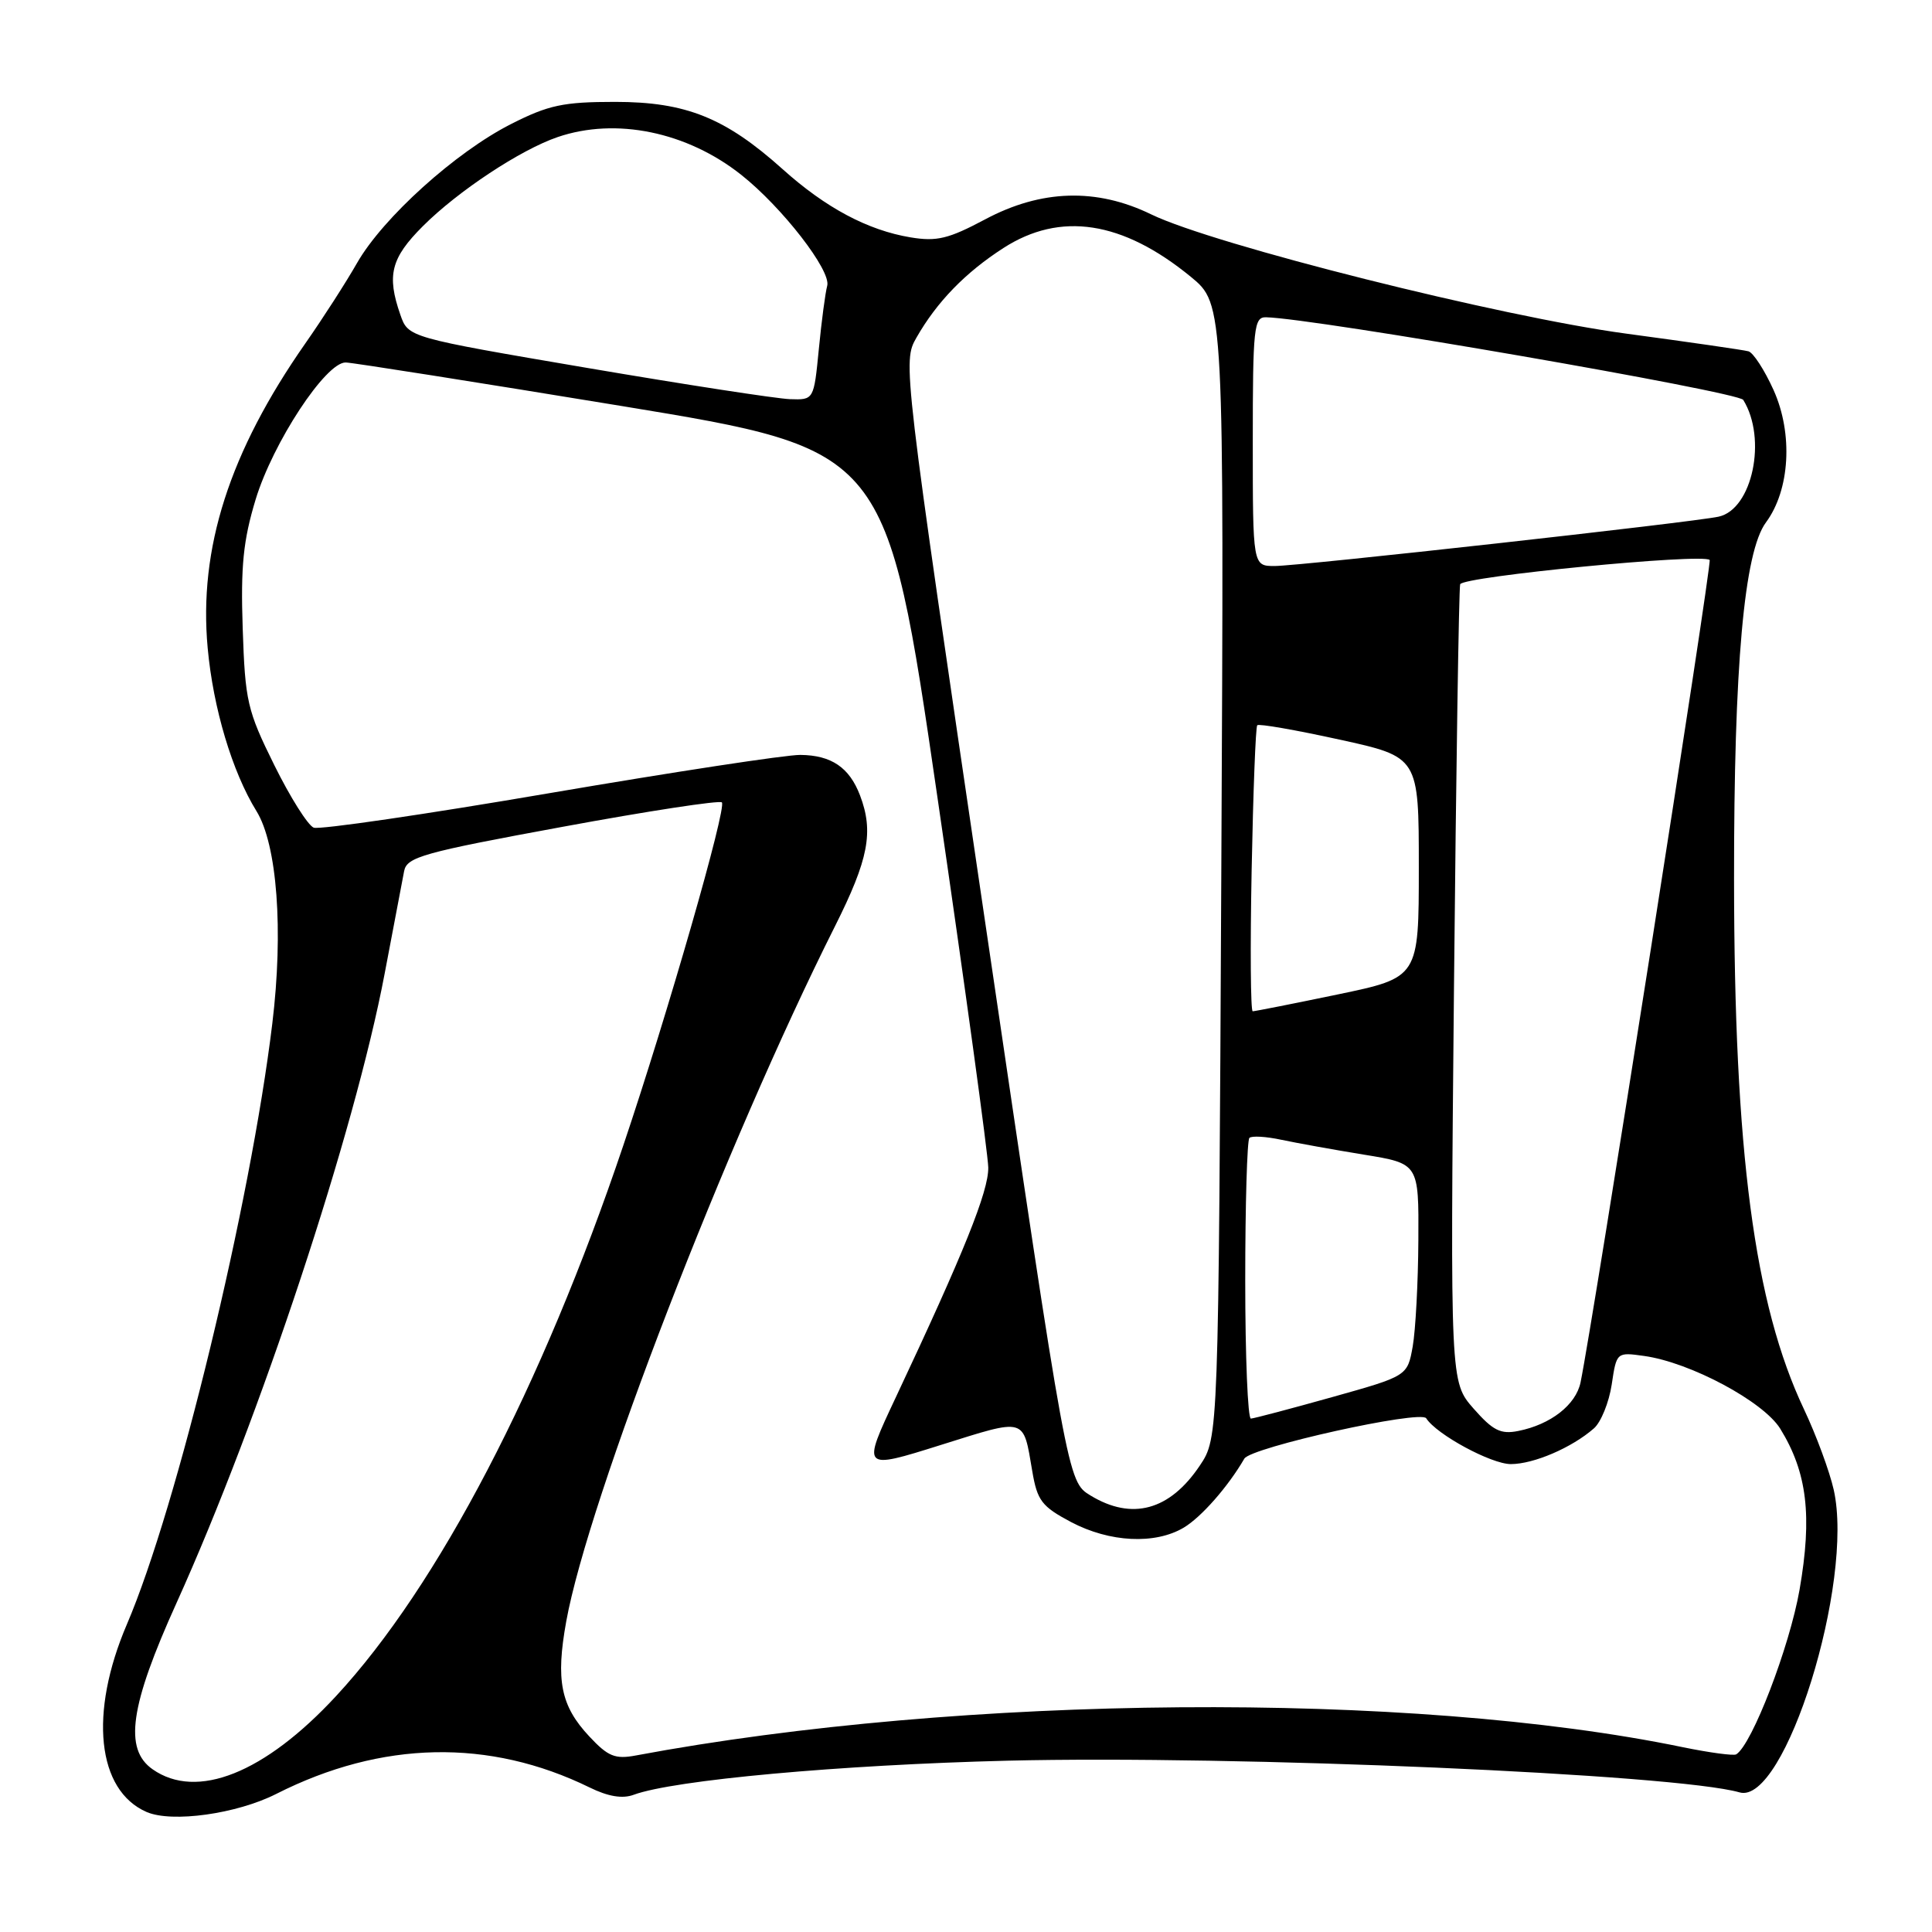 <?xml version="1.0" encoding="UTF-8" standalone="no"?>
<!DOCTYPE svg PUBLIC "-//W3C//DTD SVG 1.1//EN" "http://www.w3.org/Graphics/SVG/1.1/DTD/svg11.dtd" >
<svg xmlns="http://www.w3.org/2000/svg" xmlns:xlink="http://www.w3.org/1999/xlink" version="1.1" viewBox="0 0 256 256">
 <g >
 <path fill="currentColor"
d=" M 36.61 237.70 C 50.57 230.63 64.83 230.34 78.13 236.85 C 80.57 238.05 82.48 238.37 83.96 237.82 C 89.25 235.86 111.35 233.85 133.50 233.30 C 163.78 232.56 222.08 235.08 230.50 237.50 C 236.51 239.23 245.72 209.64 242.98 197.41 C 242.43 194.97 240.66 190.16 239.03 186.72 C 232.44 172.78 229.79 152.65 229.77 116.50 C 229.75 88.25 231.10 73.13 234.00 69.22 C 237.18 64.92 237.61 57.48 235.01 51.69 C 233.82 49.05 232.32 46.73 231.68 46.55 C 231.03 46.37 223.75 45.32 215.50 44.21 C 198.88 41.98 160.80 32.42 152.55 28.41 C 145.30 24.88 137.97 25.10 130.53 29.07 C 125.68 31.65 124.13 32.03 120.64 31.45 C 114.99 30.51 109.41 27.54 103.73 22.44 C 96.11 15.60 90.89 13.50 81.50 13.50 C 74.64 13.50 72.68 13.92 67.73 16.43 C 60.38 20.15 50.74 28.85 47.31 34.85 C 45.85 37.41 42.77 42.20 40.46 45.50 C 30.40 59.90 26.30 72.67 27.52 85.88 C 28.25 93.85 30.77 102.27 33.98 107.47 C 36.73 111.91 37.58 123.30 36.08 135.64 C 33.18 159.58 23.48 199.67 16.81 215.24 C 11.77 227.01 12.85 237.24 19.43 240.10 C 22.79 241.55 31.36 240.36 36.61 237.70 Z  M 20.22 234.44 C 16.39 231.76 17.22 226.03 23.39 212.40 C 34.39 188.08 47.02 149.92 50.97 129.00 C 52.17 122.67 53.33 116.57 53.55 115.42 C 53.91 113.56 56.03 112.96 74.53 109.56 C 85.84 107.47 95.35 106.02 95.65 106.32 C 96.33 106.99 88.49 134.28 82.59 151.78 C 71.82 183.74 58.05 210.15 44.52 224.75 C 35.07 234.96 26.08 238.55 20.22 234.44 Z  M 78.08 230.08 C 74.29 226.03 73.62 222.64 75.03 214.84 C 77.94 198.75 96.21 151.48 110.62 122.77 C 115.10 113.85 115.79 110.22 113.96 105.40 C 112.55 101.69 110.16 100.07 106.05 100.03 C 104.16 100.01 89.19 102.30 72.79 105.10 C 56.39 107.91 42.34 109.96 41.57 109.67 C 40.80 109.37 38.45 105.64 36.34 101.37 C 32.76 94.14 32.48 92.91 32.16 83.29 C 31.88 75.02 32.23 71.61 33.87 66.19 C 36.16 58.65 43.17 47.98 45.81 48.03 C 46.74 48.05 63.25 50.66 82.50 53.82 C 117.50 59.58 117.50 59.58 124.20 105.54 C 127.89 130.82 130.92 152.94 130.95 154.70 C 131.00 157.84 127.73 165.96 118.71 185.13 C 114.18 194.76 114.18 194.76 124.65 191.47 C 136.07 187.89 135.55 187.74 136.78 194.93 C 137.44 198.85 138.04 199.62 141.92 201.68 C 147.03 204.38 153.05 204.68 156.85 202.42 C 159.18 201.03 162.72 197.00 164.88 193.28 C 165.74 191.78 188.24 186.79 188.98 187.93 C 190.35 190.08 197.60 194.00 200.19 194.00 C 203.22 194.00 208.28 191.83 211.21 189.26 C 212.14 188.44 213.20 185.83 213.56 183.46 C 214.20 179.17 214.21 179.16 217.85 179.67 C 223.97 180.52 233.65 185.70 235.89 189.31 C 239.46 195.10 240.15 200.86 238.45 210.65 C 237.12 218.24 232.15 231.17 230.06 232.46 C 229.72 232.67 226.53 232.24 222.97 231.51 C 186.91 224.04 127.49 224.52 84.25 232.61 C 81.50 233.13 80.56 232.74 78.08 230.08 Z  M 144.48 198.15 C 141.46 196.31 141.46 196.31 130.53 122.13 C 119.62 48.09 119.60 47.95 121.44 44.73 C 124.14 40.00 127.92 36.11 132.95 32.87 C 140.50 28.00 148.73 29.26 157.78 36.67 C 162.20 40.30 162.20 40.30 161.83 115.40 C 161.46 190.50 161.46 190.50 158.98 194.20 C 154.99 200.15 149.99 201.51 144.48 198.15 Z  M 195.26 186.65 C 192.16 183.12 192.16 183.12 192.66 130.81 C 192.94 102.04 193.31 78.01 193.48 77.42 C 193.79 76.39 225.63 73.29 226.54 74.20 C 226.88 74.55 211.10 175.09 209.43 183.18 C 208.81 186.15 205.47 188.76 201.18 189.61 C 198.85 190.08 197.82 189.56 195.26 186.65 Z  M 165.00 169.67 C 165.00 159.58 165.25 151.09 165.55 150.78 C 165.85 150.48 167.76 150.59 169.80 151.03 C 171.83 151.46 176.76 152.35 180.75 153.00 C 188.00 154.18 188.00 154.18 187.94 164.34 C 187.91 169.93 187.57 176.26 187.19 178.42 C 186.49 182.33 186.49 182.33 176.50 185.13 C 171.00 186.67 166.16 187.95 165.75 187.97 C 165.34 187.99 165.00 179.75 165.00 169.67 Z  M 165.85 115.25 C 166.05 104.94 166.38 96.32 166.59 96.10 C 166.80 95.87 171.71 96.73 177.49 98.00 C 188.00 100.30 188.00 100.30 188.00 114.92 C 188.00 129.53 188.00 129.53 177.25 131.77 C 171.34 133.00 166.27 134.00 165.99 134.00 C 165.71 134.00 165.65 125.56 165.85 115.25 Z  M 166.00 58.50 C 166.00 43.44 166.15 42.00 167.75 42.04 C 174.12 42.17 230.32 51.91 230.99 52.99 C 234.17 58.13 232.20 67.48 227.73 68.46 C 224.33 69.21 172.21 75.00 168.90 75.00 C 166.00 75.00 166.00 75.00 166.00 58.50 Z  M 77.80 48.75 C 54.09 44.71 54.09 44.71 53.05 41.71 C 51.22 36.47 51.80 34.20 56.03 29.97 C 60.68 25.32 68.97 19.84 73.90 18.16 C 81.61 15.53 91.01 17.46 98.21 23.16 C 103.65 27.47 110.16 35.87 109.61 37.87 C 109.36 38.77 108.86 42.54 108.50 46.25 C 107.84 53.00 107.84 53.00 104.67 52.89 C 102.93 52.83 90.83 50.97 77.80 48.75 Z "/>
</g>
</svg>